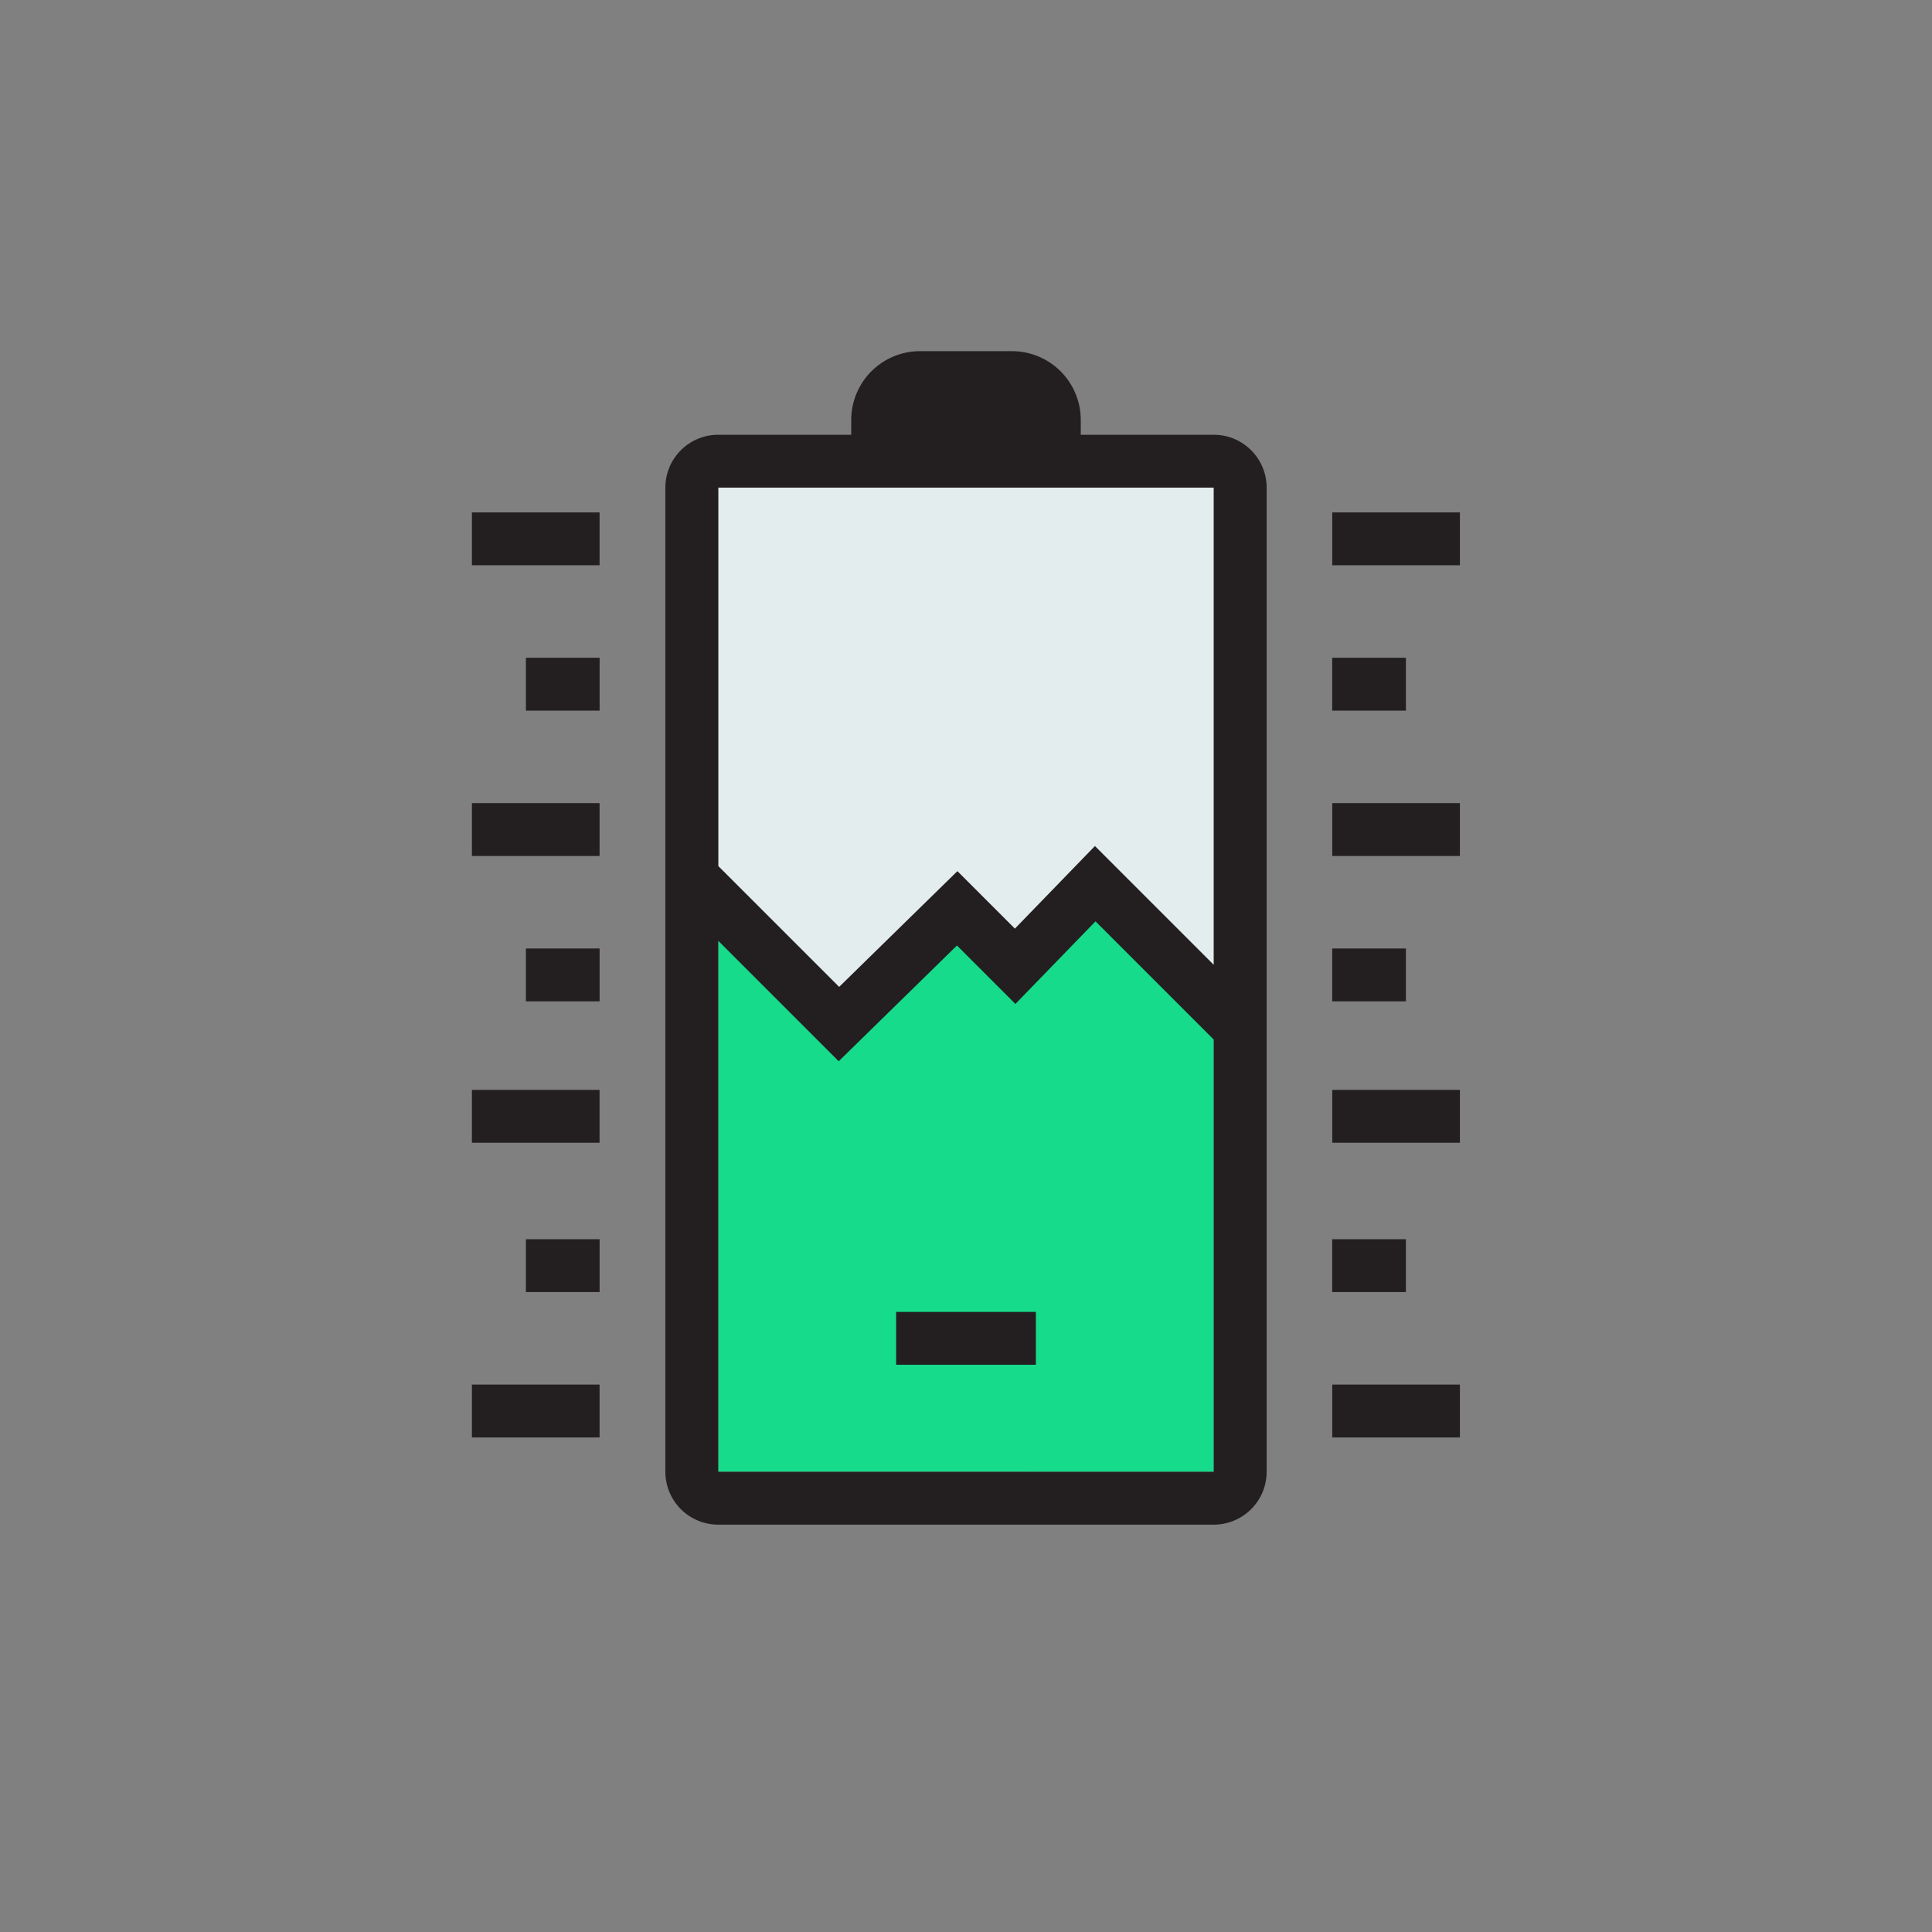 <svg xmlns="http://www.w3.org/2000/svg" width="1462" height="1462" viewBox="0 0 1462 1462"><rect x="0" y="0" width="1462" height="1462" fill="#808080" stroke="none"/><defs><style>.a{fill:#16db8b;}.b{fill:#e4eded;}.c{fill:#231f20;}</style></defs><title>BatteryMetrics FullColor</title><polygon class="a" points="543.5 683.63 634.82 774.95 724.3 687.35 768.17 731.21 828.79 668.71 918.5 758.41 918.5 1113.76 543.5 1113.76 543.5 683.63"/><polygon class="b" points="543.5 369.02 543.5 683.63 634.82 774.95 724.3 687.35 768.17 731.21 828.79 668.71 918.5 758.41 918.5 369.02 543.5 369.02"/><rect class="c" x="678.11" y="992.75" width="105.77" height="40"/><path class="c" d="M918.5,329H817.84V317.74a52.06,52.06,0,0,0-52-52H696.16a52.06,52.06,0,0,0-52,52V329H543.5a40,40,0,0,0-40,40v744.74a40,40,0,0,0,40,40h375a40,40,0,0,0,40-40V369A40,40,0,0,0,918.5,329Zm0,40V730.13l-89.93-89.93L768,702.71l-43.5-43.5L635,746.81l-90.64-90.64c-.27-.27-.55-.5-.83-.75V369Zm-375,744.74V711.91l91.17,91.17,89.49-87.6,44.23,44.23L829,697.21l88.66,88.66c.27.27.55.5.83.75v327.14Z"/><rect class="c" x="357.12" y="1047.75" width="96.59" height="40"/><rect class="c" x="357.11" y="824.75" width="96.59" height="40"/><rect class="c" x="397.97" y="937.75" width="55.77" height="40"/><rect class="c" x="397.97" y="717.75" width="55.77" height="40"/><rect class="c" x="397.97" y="497.75" width="55.77" height="40"/><rect class="c" x="357.12" y="607.75" width="96.59" height="40"/><rect class="c" x="357.12" y="387.75" width="96.59" height="40"/><rect class="c" x="1008.16" y="1047.75" width="96.59" height="40"/><rect class="c" x="1008.16" y="824.75" width="96.59" height="40"/><rect class="c" x="1008.11" y="937.75" width="55.77" height="40"/><rect class="c" x="1008.12" y="717.75" width="55.77" height="40"/><rect class="c" x="1008.12" y="497.75" width="55.77" height="40"/><rect class="c" x="1008.16" y="607.75" width="96.59" height="40"/><rect class="c" x="1008.16" y="387.75" width="96.59" height="40"/></svg>